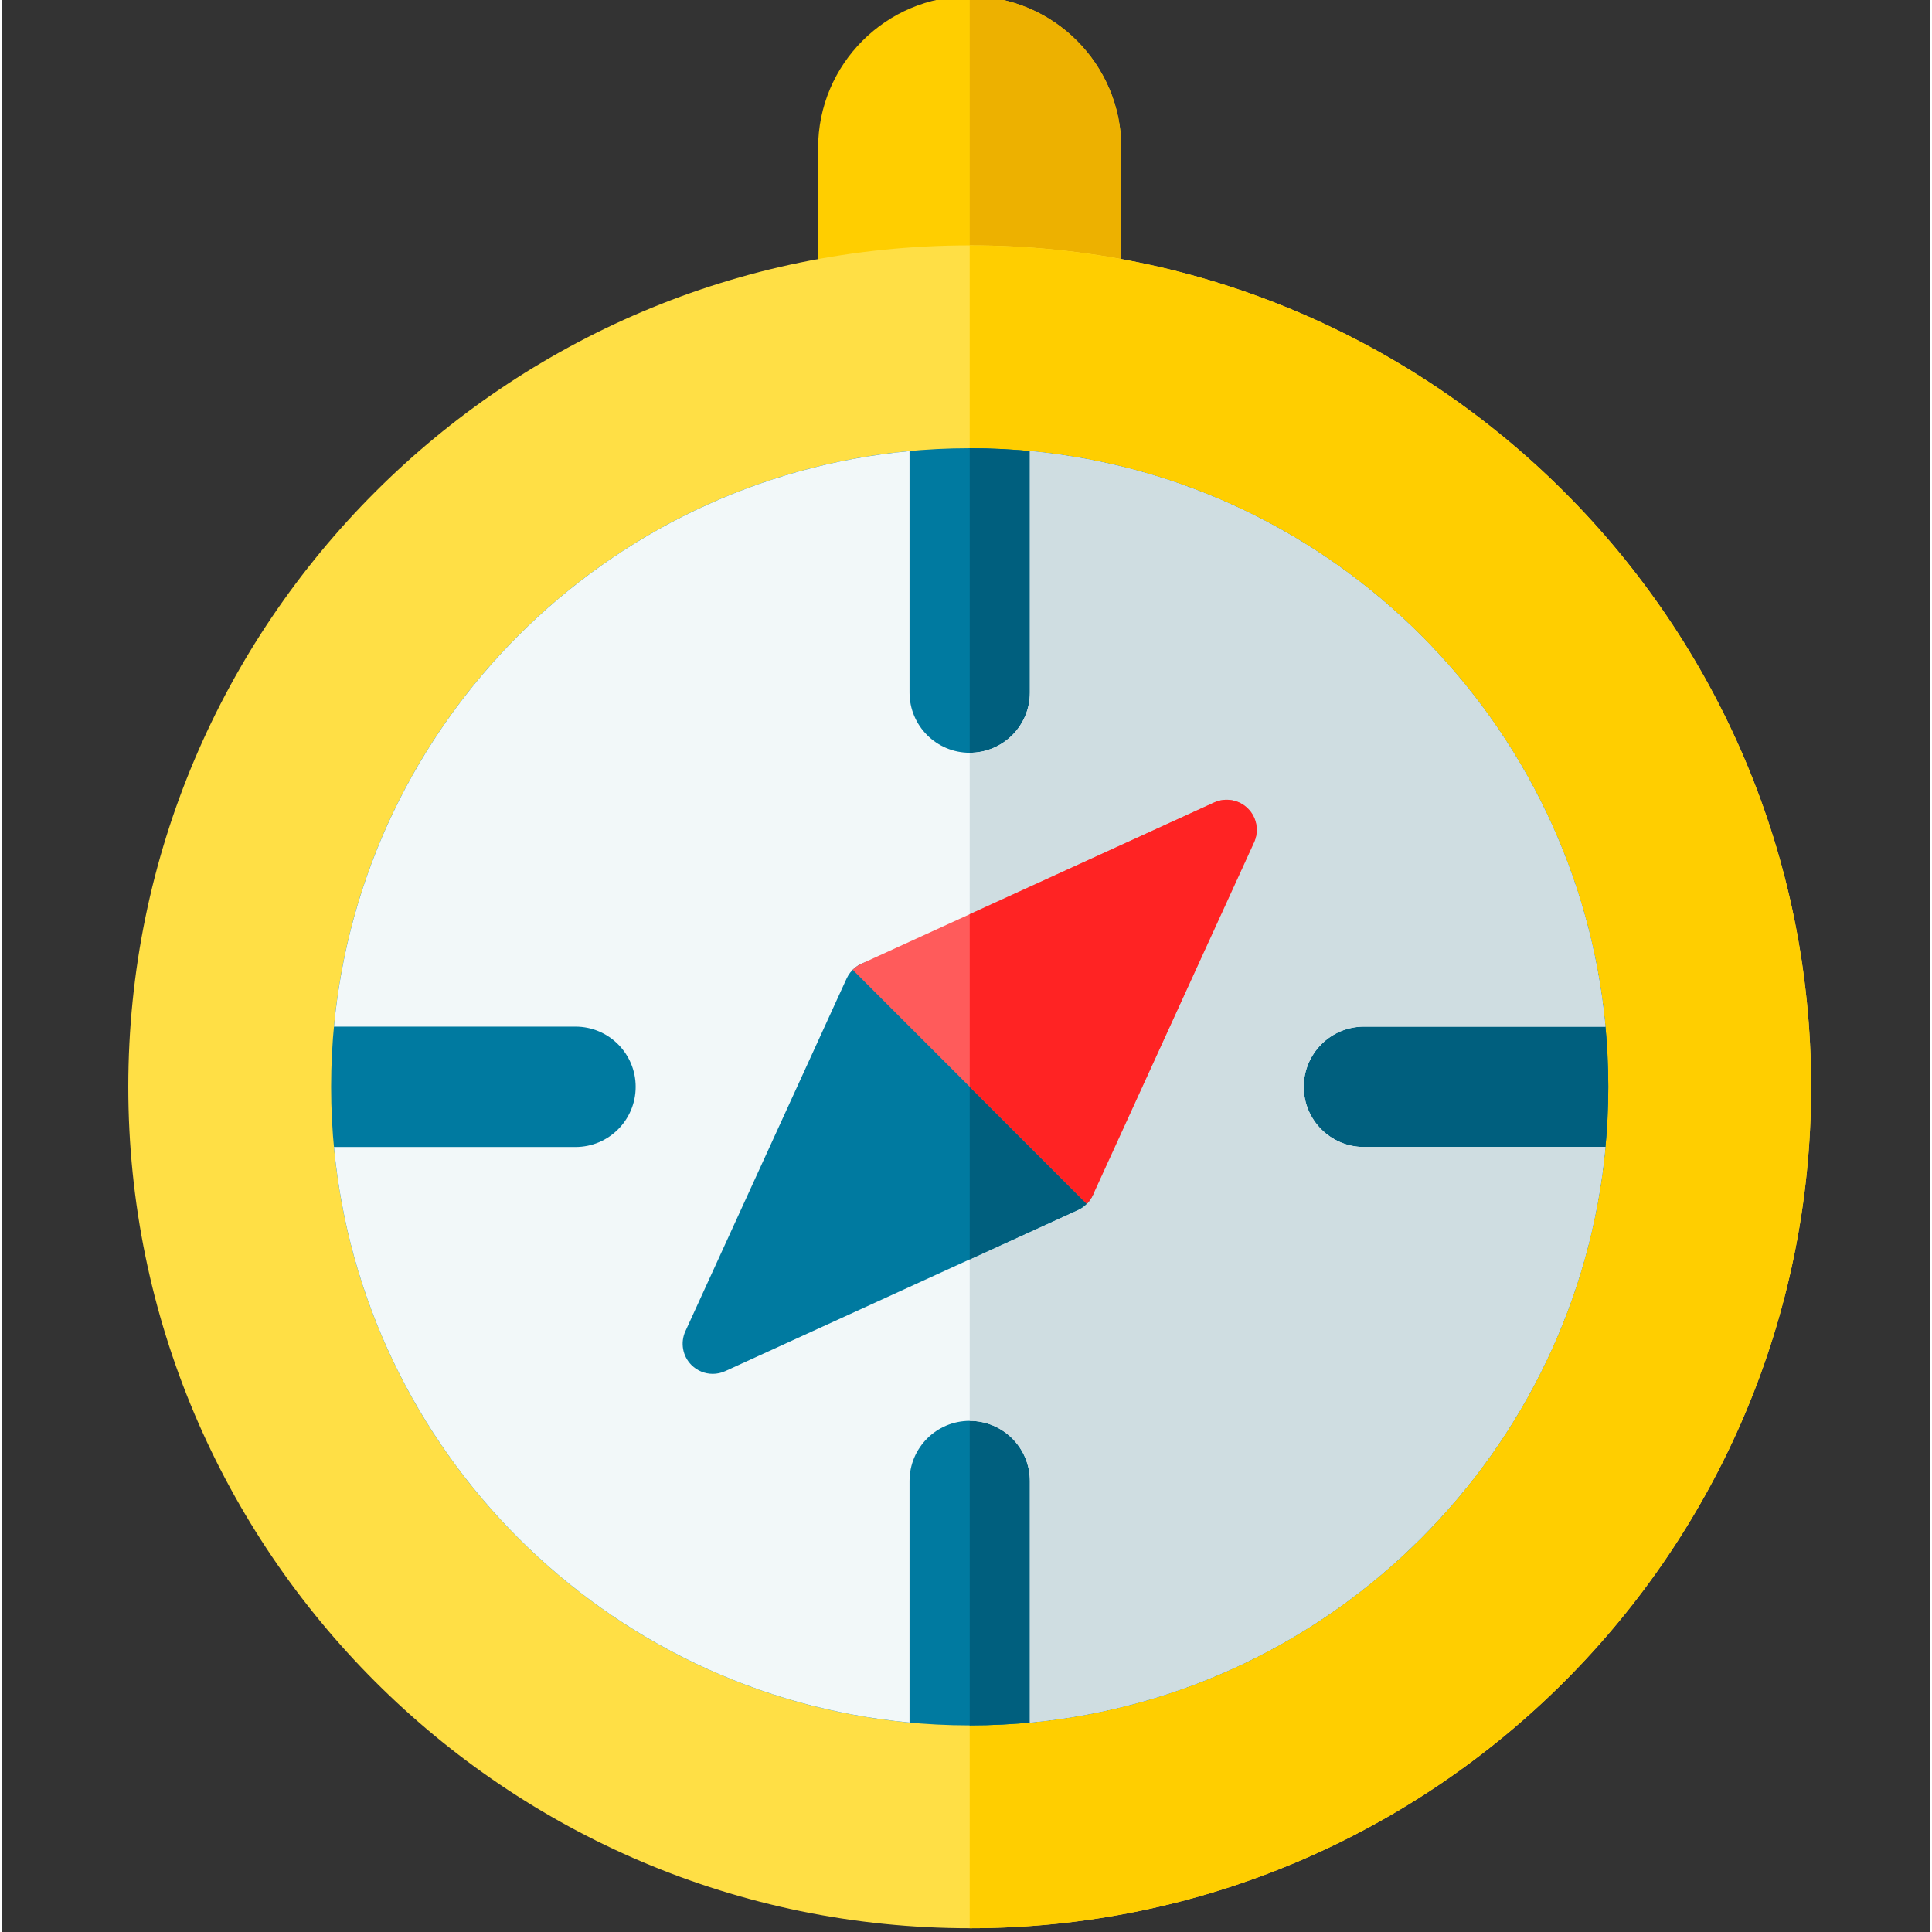 <svg height="511pt" viewBox="-33 1 511 511.999" width="511pt" xmlns="http://www.w3.org/2000/svg"><rect x="-33" y="1" width="511" height="511.999" fill="#333333" stroke="none"/><path d="m223.484 0c-22.156 0-40.176 18.023-40.176 40.176v33.832c0 4.402 3.57 7.973 7.973 7.973h64.402c4.406 0 7.977-3.57 7.977-7.973v-33.832c0-22.152-18.023-40.176-40.176-40.176zm0 0" fill="#ffce00"/><path d="m263.66 74.008v-33.832c0-22.152-18.023-40.176-40.176-40.176v81.98h32.199c4.406 0 7.977-3.57 7.977-7.973zm0 0" fill="#edb100"/><path d="m223.484 66.031c-122.957 0-222.984 100.031-222.984 222.984s100.031 222.984 222.984 222.984c122.949 0 222.98-100.031 222.98-222.984s-100.027-222.984-222.98-222.984zm0 0" fill="#ffdf45"/><path d="m223.484 66.031v445.969c122.953 0 222.98-100.031 222.98-222.984s-100.027-222.984-222.98-222.984zm0 0" fill="#ffce00"/><path d="m223.484 119.785c-93.316 0-169.234 75.918-169.234 169.23 0 93.316 75.918 169.23 169.234 169.23 93.312 0 169.23-75.918 169.23-169.23s-75.918-169.23-169.23-169.23zm0 0" fill="#007aa0"/><path d="m223.484 119.785v338.461c93.312 0 169.23-75.918 169.23-169.23s-75.918-169.23-169.23-169.23zm0 0" fill="#005f7e"/><path d="m312.008 289.016c0-8.809 7.141-15.949 15.949-15.949h64c-7.57-80.609-71.914-144.953-152.523-152.523v64c0 8.805-7.141 15.945-15.949 15.945s-15.949-7.141-15.949-15.945v-64c-80.609 7.57-144.953 71.914-152.527 152.523h64.004c8.805 0 15.945 7.141 15.945 15.949s-7.141 15.949-15.945 15.949h-64.004c7.57 80.609 71.914 144.953 152.527 152.523v-64c0-8.805 7.141-15.945 15.949-15.945 8.805 0 15.945 7.141 15.945 15.945v64c80.613-7.57 144.957-71.914 152.527-152.523h-64c-8.809 0-15.949-7.141-15.949-15.949zm0 0" fill="#f2f8f9"/><path d="m327.957 304.965c-8.809 0-15.949-7.141-15.949-15.949s7.141-15.949 15.949-15.949h64c-7.57-80.609-71.914-144.953-152.523-152.523v64c0 8.805-7.141 15.945-15.949 15.945v177.055c8.809 0 15.949 7.141 15.949 15.949v64c80.609-7.574 144.953-71.918 152.523-152.527zm0 0" fill="#cfdde1"/><path d="m254.496 308.75-50.746-50.746c-1.848-1.848-4.484-2.672-7.055-2.207-2.57.461-4.75 2.156-5.836 4.531l-42.727 93.469c-1.383 3.027-.738 6.598 1.613 8.953 1.531 1.527 3.57 2.336 5.641 2.336 1.121 0 2.25-.238 3.312-.723l93.469-42.723c2.379-1.086 4.07-3.266 4.535-5.84.465-2.566-.363-5.203-2.207-7.051zm0 0" fill="#007aa0"/><path d="m254.496 308.75-31.012-31.012v57.016l28.688-13.113c2.375-1.086 4.07-3.266 4.531-5.836.465-2.57-.363-5.207-2.207-7.055zm0 0" fill="#005f7e"/><path d="m256.109 317.703 42.723-93.469c1.387-3.031.742-6.598-1.613-8.953s-5.926-3-8.953-1.613l-93.469 42.723c-.875.402-1.66.953-2.32 1.617l62.016 62.016c.664-.66 1.215-1.441 1.617-2.32zm0 0" fill="#ff5b5b"/><path d="m297.219 215.281c-2.355-2.355-5.926-3-8.953-1.613l-64.781 29.609v45.738l31.008 31.012c.664-.664 1.215-1.445 1.617-2.324l42.723-93.469c1.383-3.027.742-6.598-1.613-8.953zm0 0" fill="#ff2323"/></svg>